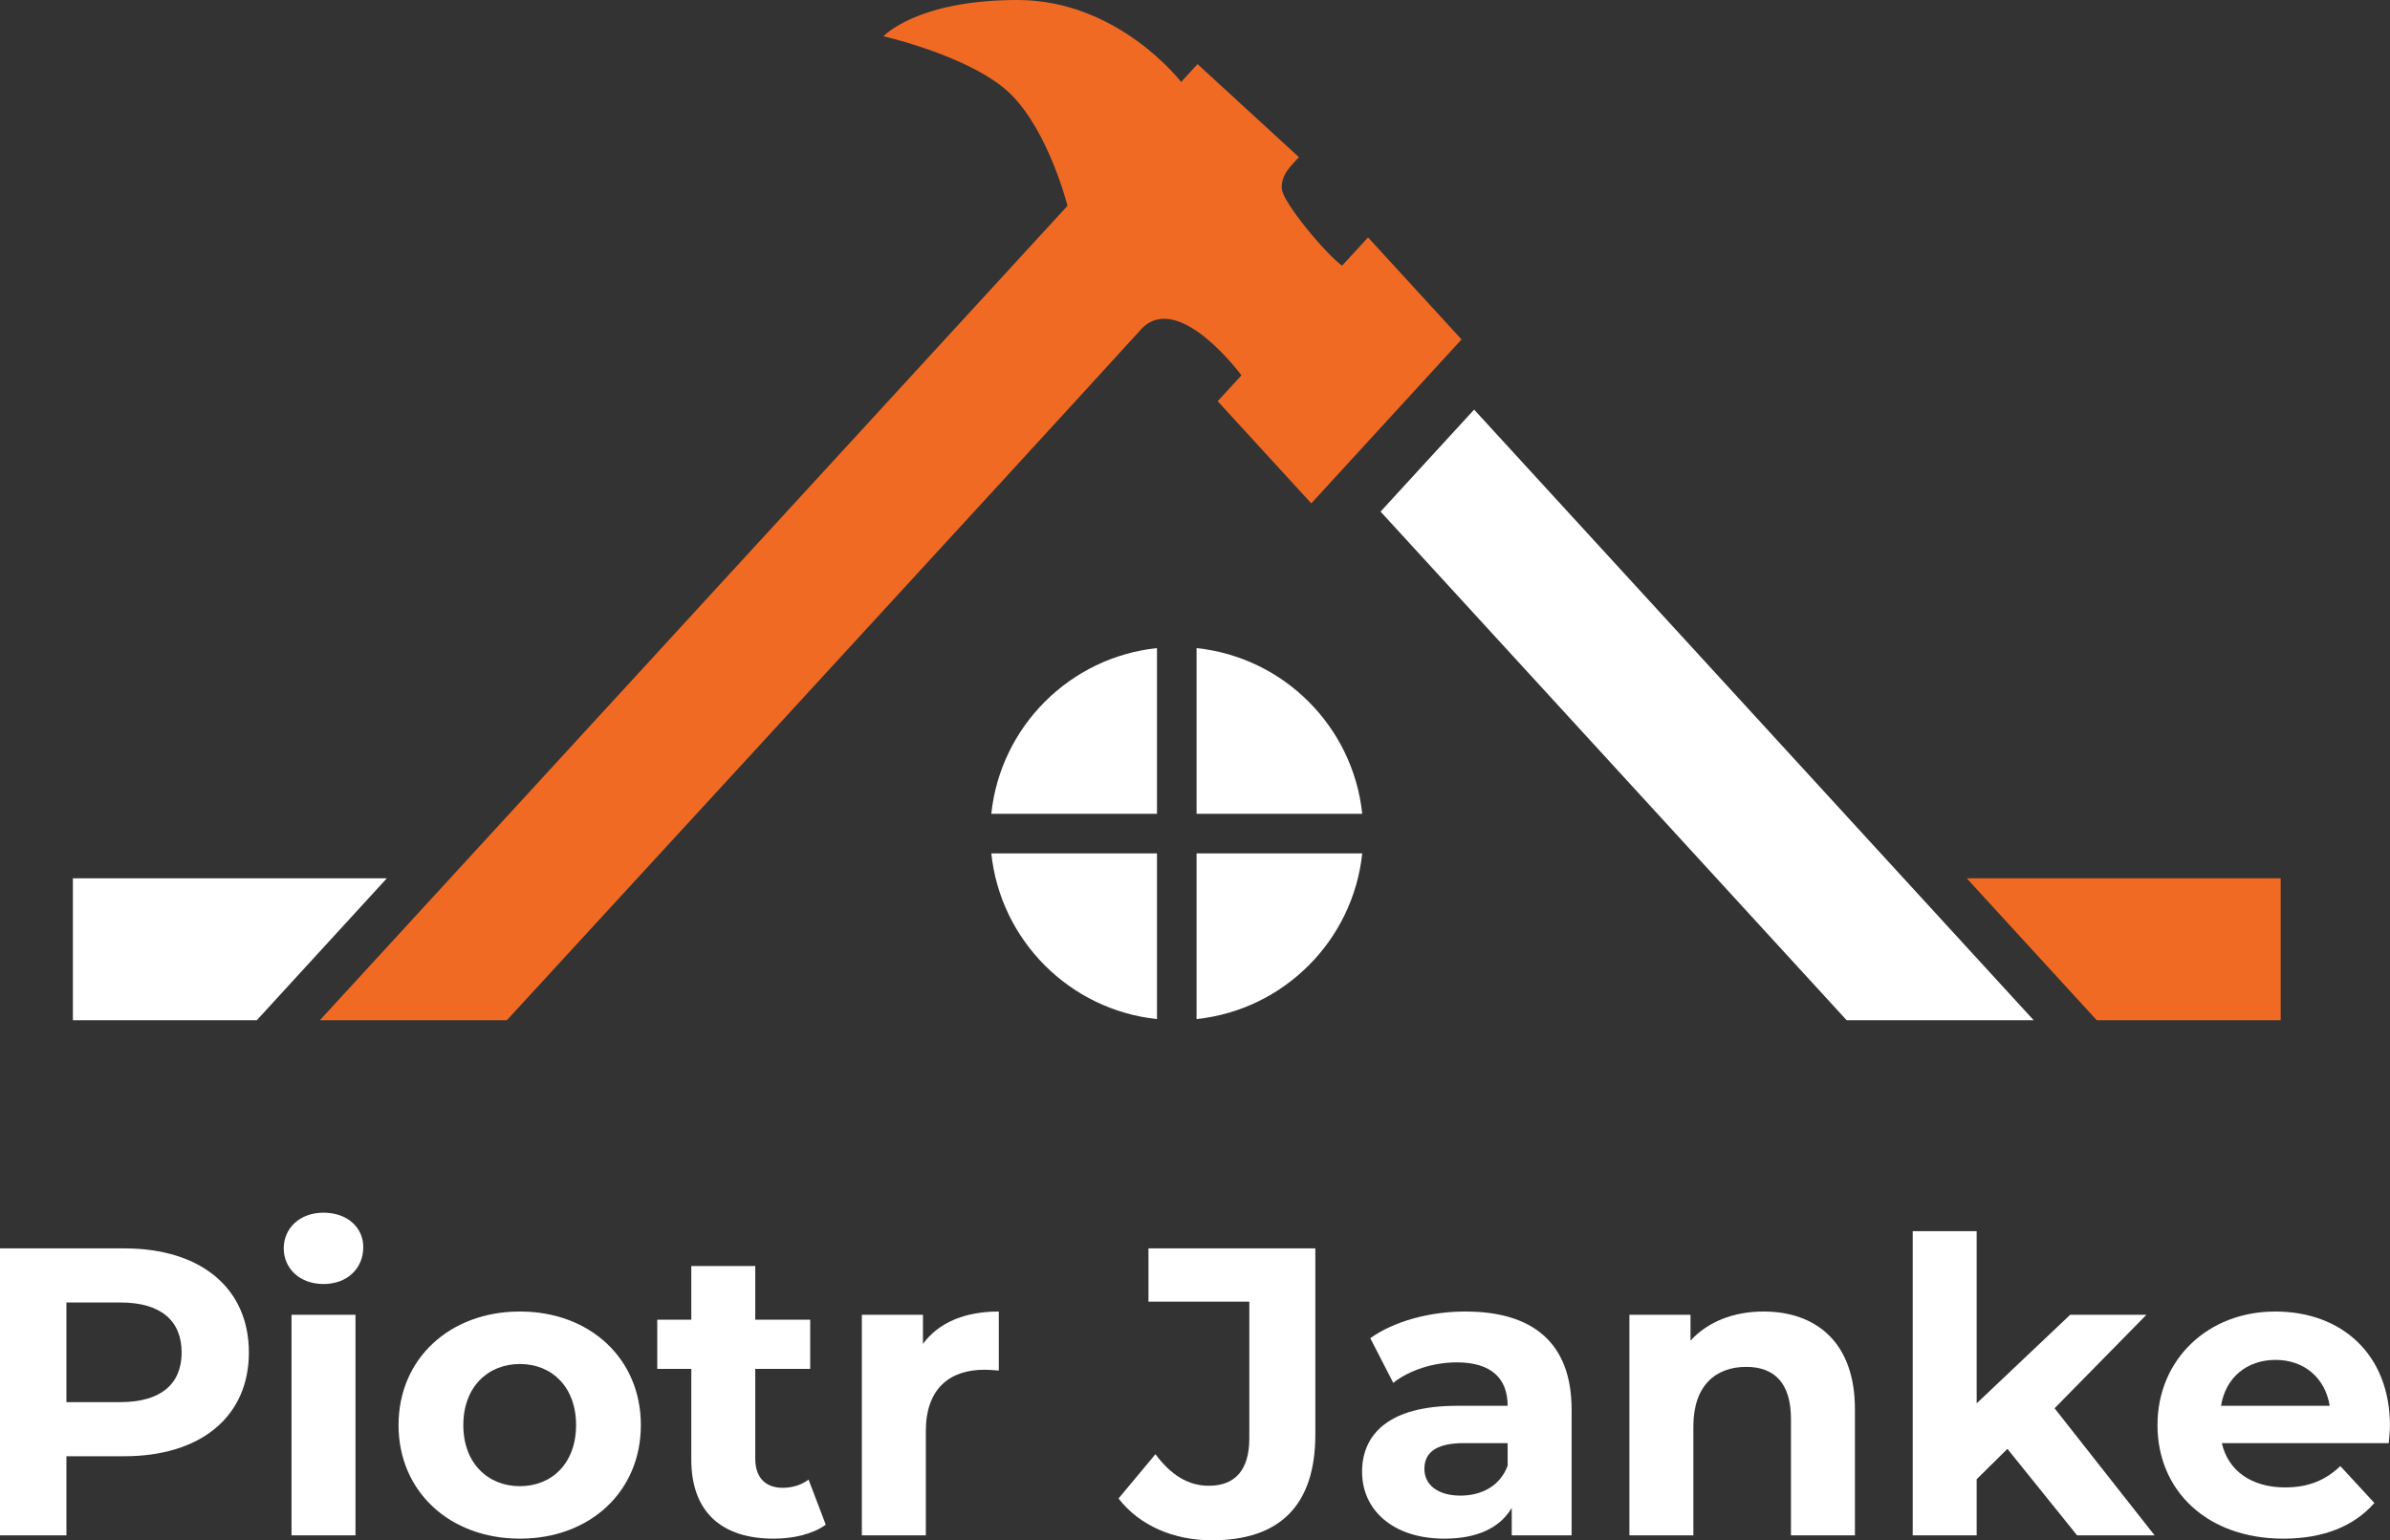 <?xml version="1.0" encoding="UTF-8"?>
<svg id="Warstwa_1" data-name="Warstwa 1" xmlns="http://www.w3.org/2000/svg" viewBox="0 0 757.77 488.4">
  <rect x="0" y="0" width="757.77" height="488.4" fill="#333333" stroke="none"/>
  <defs>
    <style>
      .cls-1 {
        fill: #fff;
      }

      .cls-1, .cls-2 {
        stroke-width: 0px;
      }

      .cls-2 {
        fill: #f16a24;
      }
    </style>
  </defs>
  <g>
    <polygon class="cls-1" points="23.11 278.5 23.11 323.5 81.41 323.5 122.65 278.5 23.11 278.5"/>
    <polygon id="gwozdz" class="cls-1" points="467.38 129.88 437.72 162.22 585.5 323.5 644.8 323.5 467.38 129.88"/>
    <path id="mlotek" class="cls-2" d="M425.52,84.24c-5.07-3.61-18.78-19.98-19.1-24.36s2.68-7.06,5.41-10.05l-32.14-29.5-5.2,5.66S354.61,0,322.61,0s-42.5,11.5-42.5,11.5c0,0,28.5,6.5,40.5,18.5s17.85,35.26,17.85,35.26L101.41,323.5h59.28s166.92-181.5,201.42-219.42c11.79-11.79,31.5,14.92,31.5,14.92l-7.53,8.22,29.68,32.39c19.41-21.15,36.36-39.65,47.63-51.98l-29.64-32.35-8.22,8.95Z"/>
    <polygon class="cls-2" points="723.11 278.5 723.11 323.5 664.8 323.5 623.57 278.5 723.11 278.5"/>
    <g id="okno">
      <path class="cls-1" d="M431.91,270.59c-2.92,27.65-24.88,49.62-52.53,52.54v-52.54h52.53Z"/>
      <path class="cls-1" d="M379.38,258.04v-52.54c27.65,2.92,49.62,24.89,52.53,52.54h-52.53Z"/>
      <path class="cls-1" d="M314.3,270.59c2.92,27.65,24.88,49.62,52.53,52.54v-52.54s-52.53,0-52.53,0Z"/>
      <path class="cls-1" d="M366.83,258.04v-52.54c-27.65,2.92-49.62,24.89-52.53,52.54h52.53Z"/>
    </g>
  </g>
  <g>
    <path class="cls-1" d="M78.91,428.86c0,20.28-15.21,32.89-39.52,32.89h-18.33v25.09H0v-91h39.39c24.31,0,39.52,12.61,39.52,33.02ZM57.59,428.86c0-10.01-6.5-15.86-19.37-15.86h-17.16v31.59h17.16c12.87,0,19.37-5.85,19.37-15.73Z"/>
    <path class="cls-1" d="M89.96,395.83c0-6.37,5.07-11.31,12.61-11.31s12.61,4.68,12.61,10.92c0,6.76-5.07,11.7-12.61,11.7s-12.61-4.94-12.61-11.31ZM92.43,416.9h20.28v69.94h-20.28v-69.94Z"/>
    <path class="cls-1" d="M126.36,451.87c0-21.06,16.25-36.01,38.48-36.01s38.35,14.95,38.35,36.01-16.12,36.01-38.35,36.01-38.48-14.95-38.48-36.01ZM182.65,451.87c0-12.09-7.67-19.37-17.81-19.37s-17.94,7.28-17.94,19.37,7.8,19.37,17.94,19.37,17.81-7.28,17.81-19.37Z"/>
    <path class="cls-1" d="M261.82,483.46c-4.16,2.99-10.27,4.42-16.51,4.42-16.51,0-26.13-8.45-26.13-25.09v-28.73h-10.79v-15.6h10.79v-17.03h20.28v17.03h17.42v15.6h-17.42v28.47c0,5.98,3.25,9.23,8.71,9.23,2.99,0,5.98-.91,8.19-2.6l5.46,14.3Z"/>
    <path class="cls-1" d="M316.68,415.86v18.72c-1.69-.13-2.99-.26-4.55-.26-11.18,0-18.59,6.11-18.59,19.5v33.02h-20.28v-69.94h19.37v9.23c4.94-6.76,13.26-10.27,24.05-10.27Z"/>
    <path class="cls-1" d="M354.64,475.14l11.7-14.04c4.94,6.63,10.4,10.01,16.9,10.01,8.45,0,12.87-5.07,12.87-15.08v-43.29h-31.98v-16.9h52.91v59.02c0,22.49-11.31,33.54-32.76,33.54-12.22,0-23.01-4.68-29.64-13.26Z"/>
    <path class="cls-1" d="M498.29,446.93v39.91h-18.98v-8.71c-3.77,6.37-11.05,9.75-21.32,9.75-16.38,0-26.13-9.1-26.13-21.19s8.71-20.93,30.03-20.93h16.12c0-8.71-5.2-13.78-16.12-13.78-7.41,0-15.08,2.47-20.15,6.5l-7.28-14.17c7.67-5.46,18.98-8.45,30.16-8.45,21.32,0,33.67,9.88,33.67,31.07ZM478.01,464.74v-7.15h-13.91c-9.49,0-12.48,3.51-12.48,8.19,0,5.07,4.29,8.45,11.44,8.45,6.76,0,12.61-3.12,14.95-9.49Z"/>
    <path class="cls-1" d="M588.12,446.8v40.04h-20.28v-36.92c0-11.31-5.2-16.51-14.17-16.51-9.75,0-16.77,5.98-16.77,18.85v34.58h-20.28v-69.94h19.37v8.19c5.46-5.98,13.65-9.23,23.14-9.23,16.51,0,28.99,9.62,28.99,30.94Z"/>
    <path class="cls-1" d="M636.47,459.41l-9.75,9.62v17.81h-20.28v-96.46h20.28v54.6l29.64-28.08h24.18l-29.12,29.64,31.72,40.3h-24.57l-22.1-27.43Z"/>
    <path class="cls-1" d="M757.37,457.59h-52.91c1.95,8.71,9.36,14.04,20.02,14.04,7.41,0,12.74-2.21,17.55-6.76l10.79,11.7c-6.5,7.41-16.25,11.31-28.86,11.31-24.18,0-39.91-15.21-39.91-36.01s15.99-36.01,37.31-36.01,36.4,13.78,36.4,36.27c0,1.56-.26,3.77-.39,5.46ZM704.2,445.76h34.45c-1.43-8.84-8.06-14.56-17.16-14.56s-15.86,5.59-17.29,14.56Z"/>
  </g>
</svg>